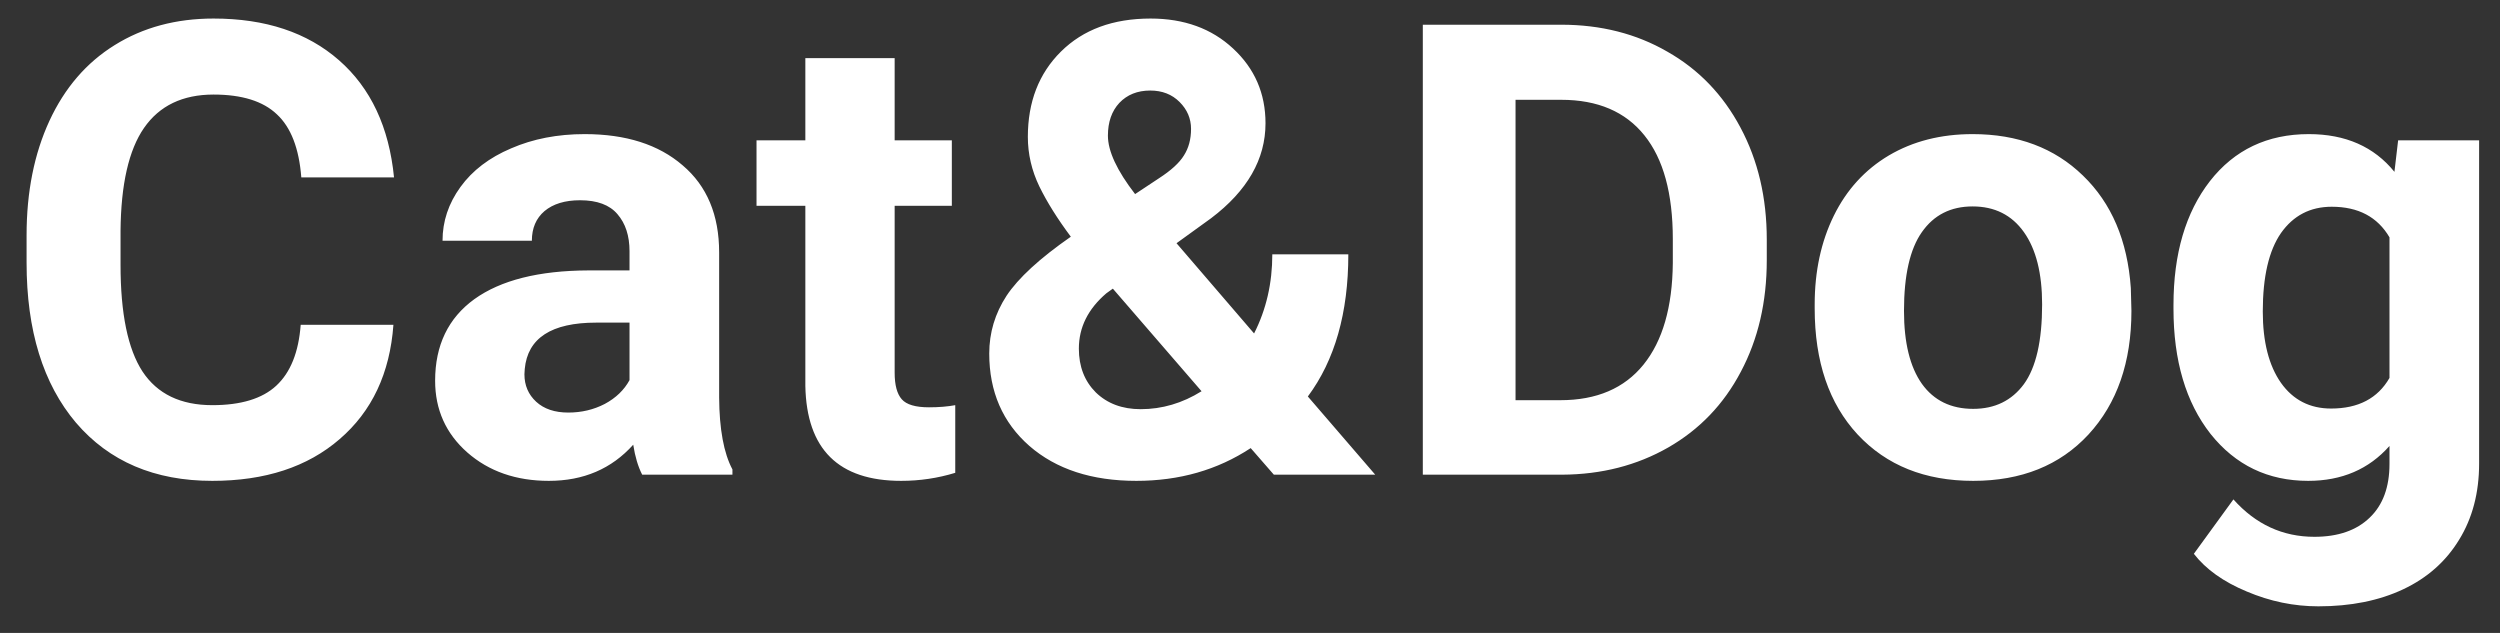 <svg width="79" height="20" viewBox="0 0 79 20" fill="none" xmlns="http://www.w3.org/2000/svg">
<rect x="0" y="0" width="79" height="20" fill="#333333" stroke="none"/>
<path d="M12.432 10.264C12.321 11.794 11.755 12.998 10.732 13.877C9.717 14.756 8.376 15.195 6.709 15.195C4.886 15.195 3.451 14.583 2.402 13.359C1.361 12.129 0.84 10.443 0.84 8.301V7.432C0.84 6.064 1.081 4.86 1.562 3.818C2.044 2.777 2.731 1.979 3.623 1.426C4.521 0.866 5.563 0.586 6.748 0.586C8.389 0.586 9.71 1.025 10.713 1.904C11.716 2.783 12.295 4.017 12.451 5.605H9.521C9.45 4.688 9.193 4.023 8.75 3.613C8.314 3.197 7.646 2.988 6.748 2.988C5.771 2.988 5.039 3.34 4.551 4.043C4.069 4.74 3.822 5.824 3.809 7.295V8.369C3.809 9.906 4.04 11.029 4.502 11.738C4.971 12.448 5.706 12.803 6.709 12.803C7.614 12.803 8.288 12.598 8.73 12.188C9.18 11.771 9.437 11.13 9.502 10.264H12.432ZM20.293 15C20.163 14.746 20.068 14.43 20.01 14.053C19.326 14.815 18.438 15.195 17.344 15.195C16.309 15.195 15.449 14.896 14.766 14.297C14.088 13.698 13.75 12.943 13.75 12.031C13.75 10.912 14.163 10.052 14.99 9.453C15.824 8.854 17.025 8.551 18.594 8.545H19.893V7.939C19.893 7.451 19.766 7.061 19.512 6.768C19.264 6.475 18.87 6.328 18.33 6.328C17.855 6.328 17.48 6.442 17.207 6.67C16.94 6.898 16.807 7.21 16.807 7.607H13.984C13.984 6.995 14.173 6.429 14.551 5.908C14.928 5.387 15.462 4.98 16.152 4.688C16.842 4.388 17.617 4.238 18.477 4.238C19.779 4.238 20.811 4.567 21.572 5.225C22.34 5.876 22.725 6.794 22.725 7.979V12.559C22.731 13.561 22.871 14.32 23.145 14.834V15H20.293ZM17.959 13.037C18.376 13.037 18.76 12.946 19.111 12.764C19.463 12.575 19.723 12.324 19.893 12.012V10.195H18.838C17.425 10.195 16.673 10.684 16.582 11.66L16.572 11.826C16.572 12.178 16.696 12.467 16.943 12.695C17.191 12.923 17.529 13.037 17.959 13.037ZM28.271 1.836V4.434H30.078V6.504H28.271V11.777C28.271 12.168 28.346 12.448 28.496 12.617C28.646 12.787 28.932 12.871 29.355 12.871C29.668 12.871 29.945 12.848 30.186 12.803V14.941C29.632 15.111 29.062 15.195 28.477 15.195C26.497 15.195 25.488 14.196 25.449 12.197V6.504H23.906V4.434H25.449V1.836H28.271ZM31.26 11.172C31.26 10.514 31.442 9.906 31.807 9.346C32.178 8.786 32.855 8.164 33.838 7.48C33.415 6.914 33.083 6.383 32.842 5.889C32.601 5.387 32.48 4.867 32.48 4.326C32.48 3.219 32.829 2.321 33.525 1.631C34.228 0.934 35.172 0.586 36.357 0.586C37.419 0.586 38.288 0.902 38.965 1.533C39.648 2.165 39.99 2.952 39.99 3.896C39.99 5.029 39.417 6.029 38.272 6.895L37.178 7.686L39.629 10.537C40.013 9.782 40.205 8.949 40.205 8.037H42.607C42.607 9.886 42.181 11.383 41.328 12.529L43.457 15H40.254L39.522 14.16C38.473 14.85 37.269 15.195 35.908 15.195C34.502 15.195 33.376 14.828 32.529 14.092C31.683 13.35 31.26 12.376 31.26 11.172ZM36.045 12.93C36.722 12.93 37.363 12.741 37.969 12.363L35.166 9.121L34.961 9.268C34.382 9.762 34.092 10.345 34.092 11.016C34.092 11.582 34.271 12.044 34.629 12.402C34.993 12.754 35.465 12.93 36.045 12.93ZM35.01 4.287C35.01 4.775 35.296 5.391 35.869 6.133L36.621 5.635C37.005 5.387 37.269 5.146 37.412 4.912C37.562 4.678 37.637 4.398 37.637 4.072C37.637 3.747 37.516 3.464 37.275 3.223C37.035 2.982 36.725 2.861 36.348 2.861C35.944 2.861 35.618 2.992 35.371 3.252C35.13 3.512 35.01 3.857 35.01 4.287ZM44.961 15V0.781H49.336C50.586 0.781 51.703 1.064 52.685 1.631C53.675 2.191 54.447 2.992 55 4.033C55.553 5.068 55.83 6.247 55.83 7.568V8.223C55.83 9.544 55.557 10.719 55.01 11.748C54.469 12.777 53.704 13.574 52.715 14.141C51.725 14.707 50.609 14.993 49.365 15H44.961ZM47.891 3.154V12.646H49.307C50.453 12.646 51.328 12.272 51.934 11.523C52.539 10.775 52.848 9.704 52.861 8.311V7.559C52.861 6.113 52.562 5.02 51.963 4.277C51.364 3.529 50.488 3.154 49.336 3.154H47.891ZM57.344 9.619C57.344 8.571 57.546 7.637 57.949 6.816C58.353 5.996 58.932 5.361 59.688 4.912C60.449 4.463 61.331 4.238 62.334 4.238C63.76 4.238 64.922 4.674 65.82 5.547C66.725 6.419 67.23 7.604 67.334 9.102L67.353 9.824C67.353 11.445 66.901 12.747 65.996 13.73C65.091 14.707 63.877 15.195 62.353 15.195C60.83 15.195 59.613 14.707 58.701 13.73C57.796 12.754 57.344 11.426 57.344 9.746V9.619ZM60.166 9.824C60.166 10.827 60.355 11.595 60.732 12.129C61.11 12.656 61.65 12.92 62.353 12.92C63.037 12.92 63.571 12.659 63.955 12.139C64.339 11.611 64.531 10.771 64.531 9.619C64.531 8.636 64.339 7.874 63.955 7.334C63.571 6.794 63.031 6.523 62.334 6.523C61.644 6.523 61.11 6.794 60.732 7.334C60.355 7.868 60.166 8.698 60.166 9.824ZM68.682 9.639C68.682 8.018 69.066 6.712 69.834 5.723C70.609 4.733 71.65 4.238 72.959 4.238C74.118 4.238 75.019 4.635 75.664 5.43L75.781 4.434H78.34V14.648C78.34 15.573 78.128 16.377 77.705 17.061C77.288 17.744 76.699 18.265 75.938 18.623C75.176 18.981 74.284 19.16 73.262 19.16C72.487 19.16 71.732 19.004 70.996 18.691C70.26 18.385 69.704 17.988 69.326 17.5L70.576 15.781C71.279 16.569 72.132 16.963 73.135 16.963C73.883 16.963 74.466 16.761 74.883 16.357C75.299 15.96 75.508 15.394 75.508 14.658V14.092C74.857 14.828 74.001 15.195 72.939 15.195C71.67 15.195 70.641 14.7 69.853 13.711C69.072 12.715 68.682 11.396 68.682 9.756V9.639ZM71.504 9.844C71.504 10.801 71.696 11.553 72.08 12.1C72.464 12.64 72.992 12.91 73.662 12.91C74.522 12.91 75.137 12.588 75.508 11.943V7.5C75.13 6.855 74.522 6.533 73.682 6.533C73.005 6.533 72.471 6.81 72.08 7.363C71.696 7.917 71.504 8.743 71.504 9.844Z" fill="white"/>
</svg>
